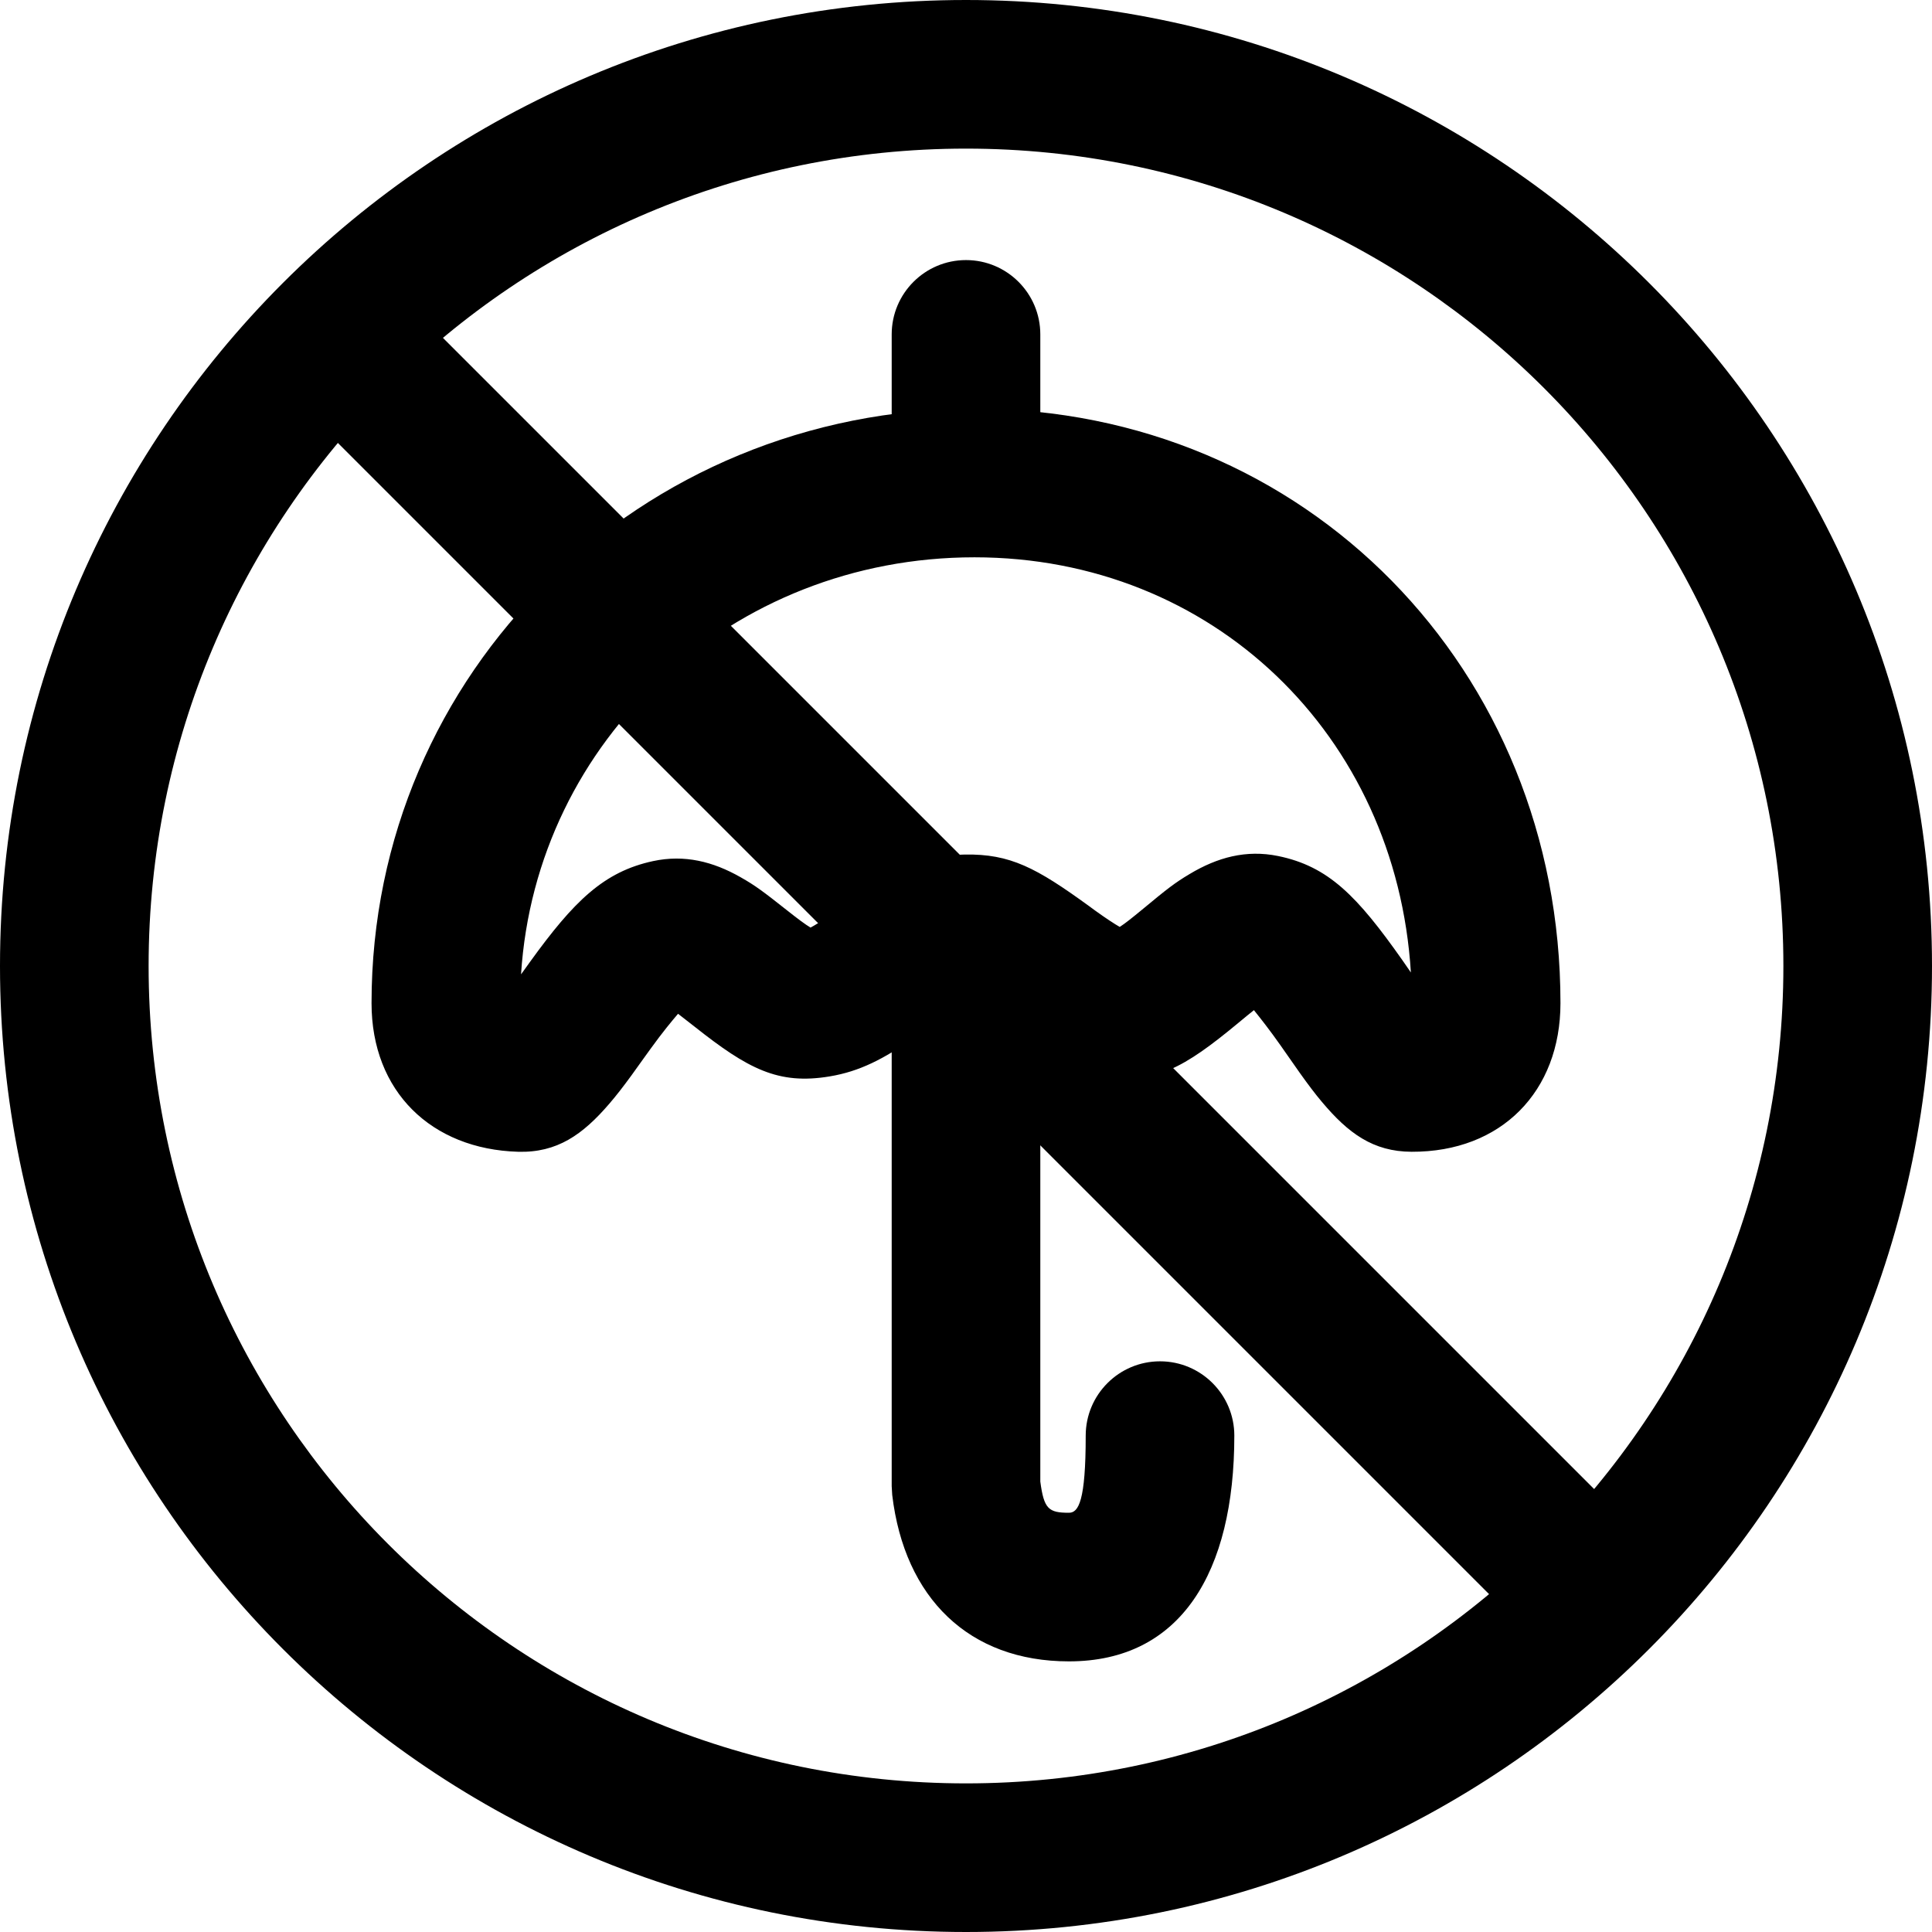 <svg xmlns="http://www.w3.org/2000/svg" viewBox="0 0 26 26" fill="none"><g transform="translate(3, 3)"><path d="M11.386 17.358C11.515 17.358 11.611 17.198 11.611 16.32C11.611 15.768 12.059 15.32 12.611 15.32C13.163 15.32 13.611 15.768 13.611 16.32C13.611 18.159 12.891 19.358 11.386 19.358C10.041 19.358 9.172 18.507 9.007 17.118L9 17V10.5C9 9.948 9.448 9.5 10 9.5C10.552 9.5 11 9.948 11 10.5V16.938C11.049 17.309 11.112 17.358 11.386 17.358Z" fill="currentColor"/><path d="M9 1.5C9 0.948 9.448 0.5 10 0.5C10.552 0.5 11 0.948 11 1.5V3C11 3.552 10.552 4 10 4C9.448 4 9 3.552 9 3L9 1.5Z" fill="currentColor"/><path fill-rule="evenodd" clip-rule="evenodd" d="M5.668 11.235C5.708 11.178 5.743 11.13 5.756 11.113C5.917 10.89 6.046 10.735 6.125 10.643C6.177 10.683 6.247 10.737 6.347 10.816C7.066 11.385 7.473 11.601 8.164 11.486C8.568 11.419 8.889 11.253 9.304 10.964C9.362 10.923 9.411 10.888 9.51 10.817C9.851 10.571 9.984 10.5 10.016 10.5C10.017 10.5 10.146 10.569 10.482 10.813L10.566 10.874C11.076 11.243 11.394 11.419 11.85 11.489C12.543 11.594 12.933 11.372 13.661 10.769C13.755 10.691 13.823 10.635 13.875 10.594C13.879 10.599 13.884 10.605 13.888 10.611C13.966 10.708 14.087 10.861 14.234 11.07C14.239 11.077 14.256 11.1 14.278 11.133C14.342 11.224 14.455 11.385 14.496 11.444C14.606 11.598 14.697 11.719 14.789 11.828C15.143 12.25 15.478 12.498 15.996 12.5C17.204 12.505 18 11.688 18 10.5C18 6.009 14.574 2.5 10.114 2.5C5.619 2.5 2 6.044 2 10.5C2 11.691 2.807 12.465 3.971 12.5C4.498 12.515 4.842 12.27 5.201 11.852C5.293 11.745 5.384 11.628 5.495 11.476C5.526 11.433 5.604 11.323 5.668 11.235ZM4.012 10.112C4.213 6.954 6.847 4.5 10.114 4.5C13.321 4.5 15.79 6.895 15.987 10.087L15.87 9.918C15.264 9.058 14.878 8.659 14.2 8.52C13.771 8.432 13.384 8.538 13.01 8.762C12.813 8.879 12.704 8.964 12.385 9.229C12.23 9.357 12.139 9.429 12.069 9.474C12.002 9.436 11.895 9.367 11.738 9.254L11.659 9.196C10.945 8.677 10.595 8.49 9.984 8.5C9.385 8.51 9.027 8.7 8.34 9.195C8.245 9.263 8.206 9.291 8.159 9.324C8.045 9.403 7.963 9.454 7.908 9.483C7.838 9.441 7.747 9.374 7.588 9.248C7.264 8.992 7.162 8.916 6.966 8.805C6.595 8.594 6.212 8.498 5.79 8.588C5.123 8.731 4.722 9.13 4.136 9.94C4.119 9.962 4.079 10.019 4.034 10.082L4.012 10.112Z" fill="currentColor"/><path d="M1.293 2.707C0.902 2.317 0.902 1.683 1.293 1.293C1.683 0.902 2.317 0.902 2.707 1.293L18.707 17.293C19.098 17.683 19.098 18.317 18.707 18.707C18.317 19.098 17.683 19.098 17.293 18.707L1.293 2.707Z" fill="currentColor"/></g><path fill-rule="evenodd" clip-rule="evenodd" d="M13 24C19.075 24 24 19.075 24 13C24 6.925 19.075 2 13 2C6.925 2 2 6.925 2 13C2 19.075 6.925 24 13 24ZM13 26C20.18 26 26 20.18 26 13C26 5.82 20.18 0 13 0C5.82 0 0 5.82 0 13C0 20.18 5.82 26 13 26Z" fill="currentColor"/></svg>